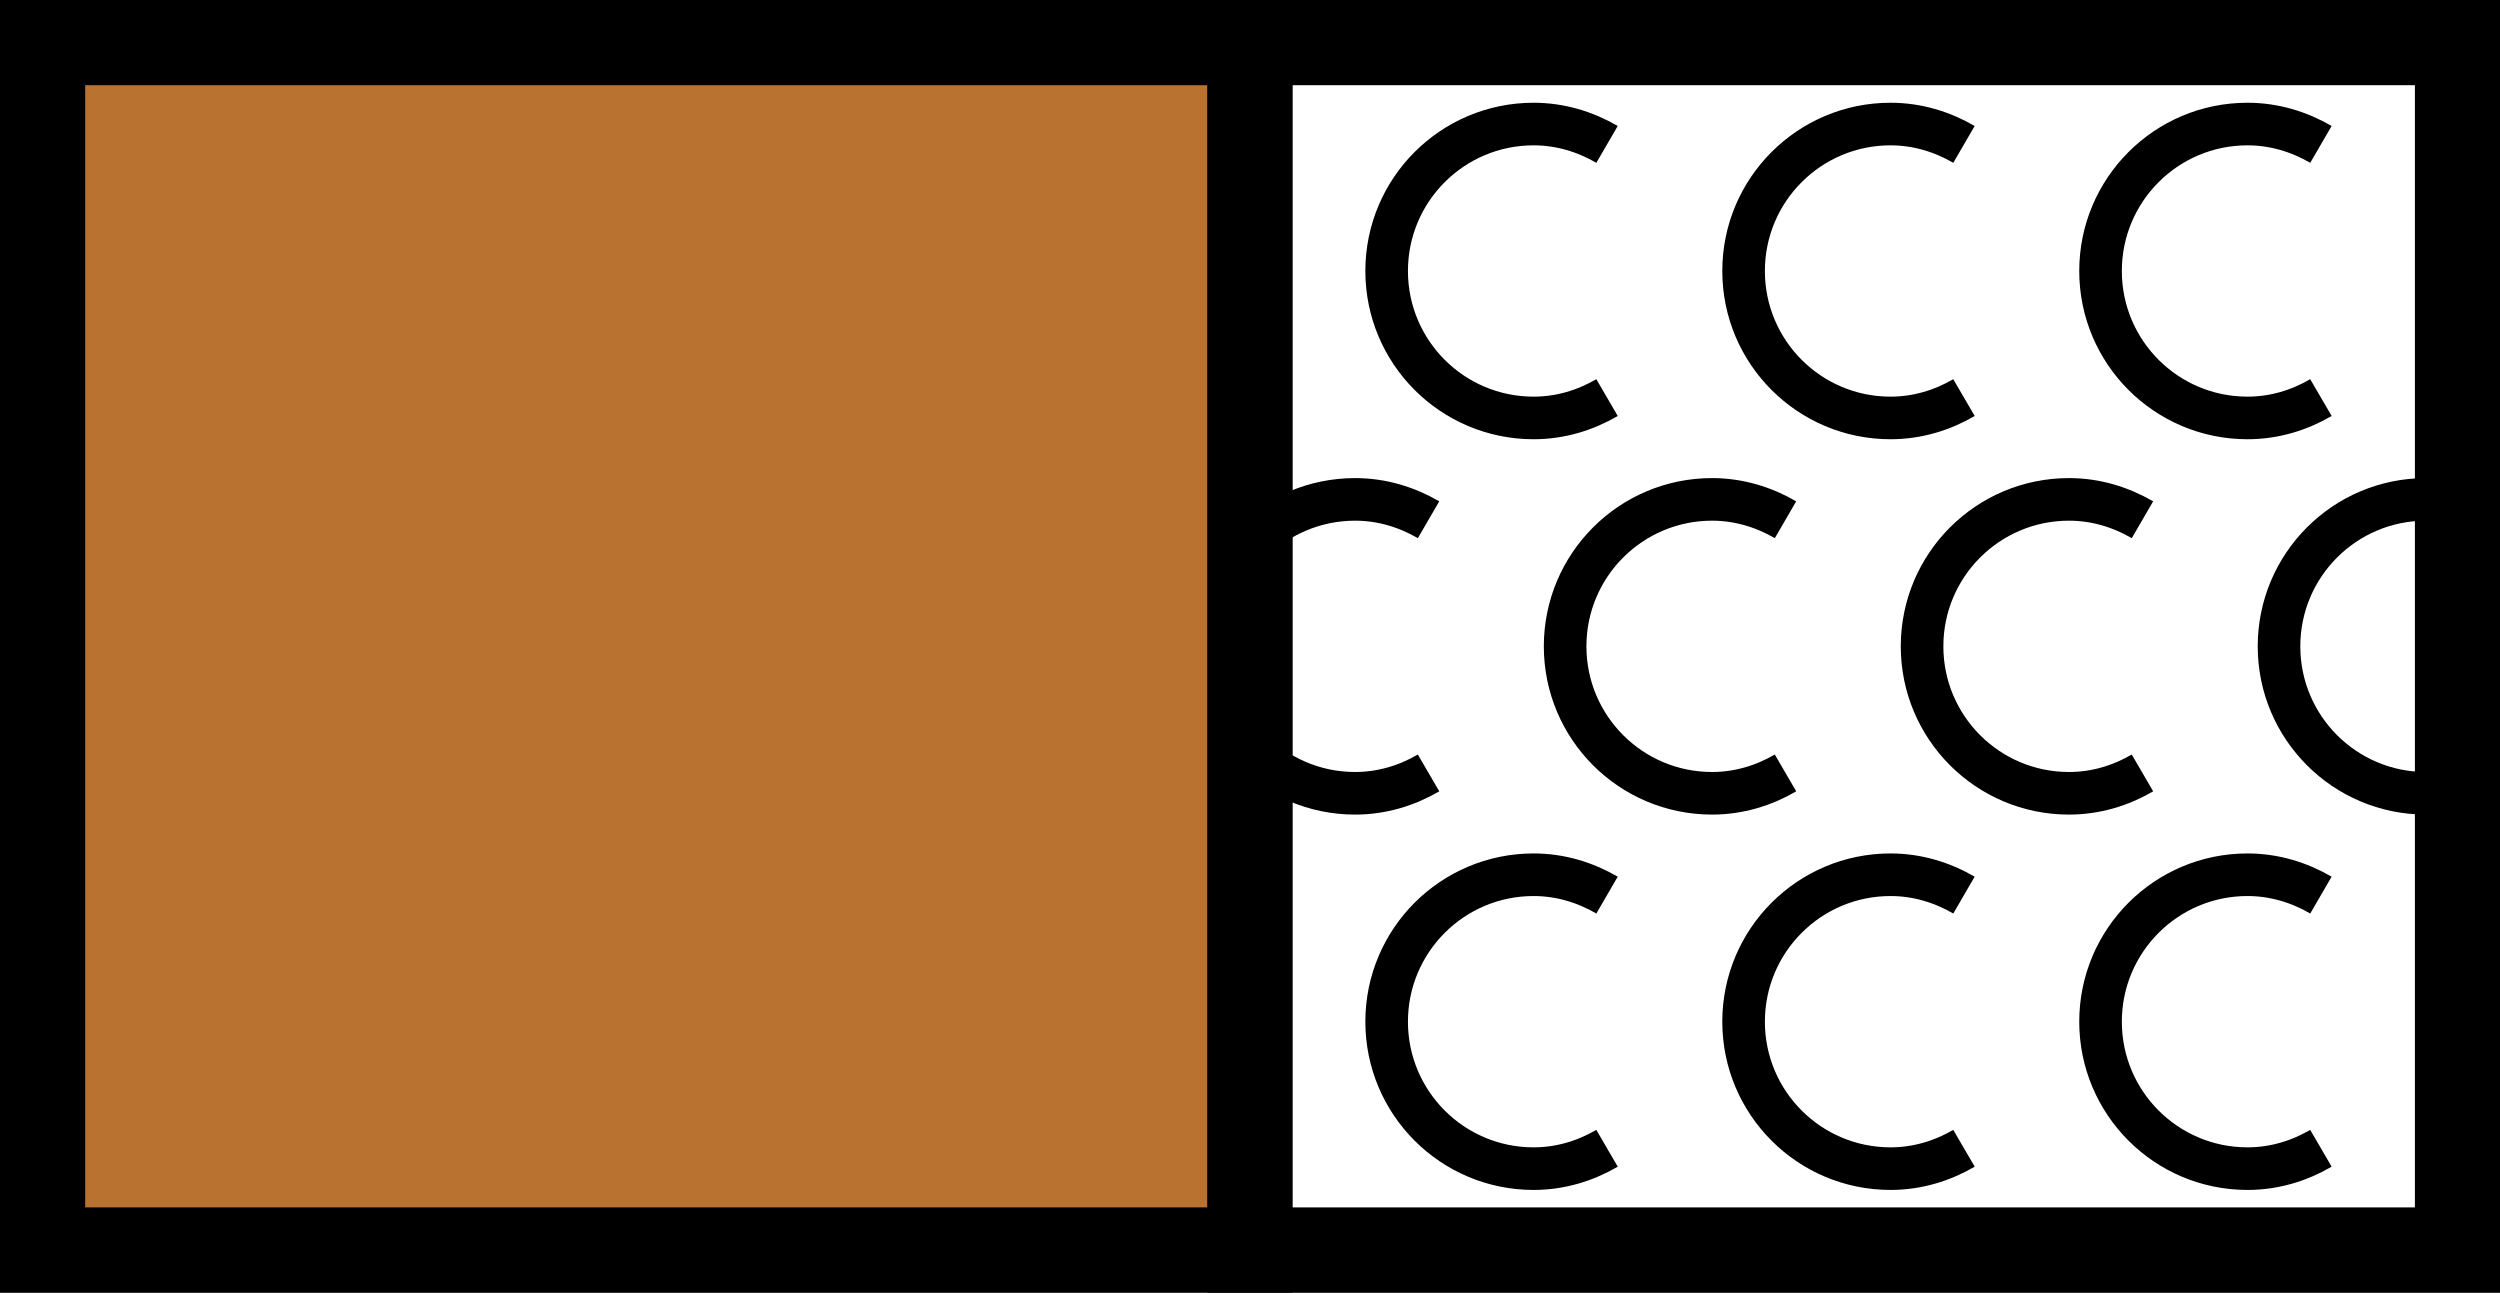 <?xml version="1.0" encoding="utf-8"?>
<!-- Generator: Adobe Illustrator 25.2.1, SVG Export Plug-In . SVG Version: 6.00 Build 0)  -->
<!DOCTYPE svg PUBLIC "-//W3C//DTD SVG 1.1//EN" "http://www.w3.org/Graphics/SVG/1.1/DTD/svg11.dtd">
<svg version="1.1" id="Camada_1" xmlns="http://www.w3.org/2000/svg" xmlns:xlink="http://www.w3.org/1999/xlink" x="0px" y="0px"
	 viewBox="0 0 29.346 15.173" style="enable-background:new 0 0 29.346 15.173;" xml:space="preserve">
<rect x="0" y="0" width="29.346" height="15.173" fill="#333333" stroke="none"/>
<g>
	<rect x="0.5" y="0.5" style="fill:#BA7231;stroke:#000000;stroke-miterlimit:10;" width="14.173" height="14.173"/>
	<rect x="14.674" y="0.5" style="fill:#FFFFFF;stroke:#000000;stroke-miterlimit:10;" width="14.173" height="14.173"/>
	<g>
		<g>
			<path style="fill:none;stroke:#000000;stroke-width:0.5;stroke-miterlimit:10;" d="M18.864,1.695c-0.255-0.148-0.547-0.239-0.862-0.239
				c-0.953,0-1.725,0.772-1.725,1.725s0.772,1.725,1.725,1.725
				c0.316,0,0.608-0.091,0.862-0.239"/>
			<path style="fill:none;stroke:#000000;stroke-width:0.5;stroke-miterlimit:10;" d="M23.054,1.695c-0.255-0.148-0.547-0.239-0.862-0.239
				c-0.953,0-1.725,0.772-1.725,1.725s0.772,1.725,1.725,1.725
				c0.316,0,0.608-0.091,0.862-0.239"/>
			<path style="fill:none;stroke:#000000;stroke-width:0.5;stroke-miterlimit:10;" d="M27.244,1.695c-0.255-0.148-0.547-0.239-0.862-0.239
				c-0.953,0-1.725,0.772-1.725,1.725s0.772,1.725,1.725,1.725
				c0.316,0,0.608-0.091,0.862-0.239"/>
		</g>
		<g>
			<path style="fill:none;stroke:#000000;stroke-width:0.5;stroke-miterlimit:10;" d="M16.769,6.101c-0.255-0.148-0.547-0.239-0.862-0.239
				c-0.476,0-0.908,0.193-1.22,0.505l-0.013,2.426
				c0.313,0.32,0.75,0.519,1.233,0.519c0.316,0,0.608-0.091,0.862-0.239"/>
			<path style="fill:none;stroke:#000000;stroke-width:0.5;stroke-miterlimit:10;" d="M20.959,6.101c-0.255-0.148-0.547-0.239-0.862-0.239
				c-0.953,0-1.725,0.772-1.725,1.725s0.772,1.725,1.725,1.725
				c0.316,0,0.608-0.091,0.862-0.239"/>
			<path style="fill:none;stroke:#000000;stroke-width:0.5;stroke-miterlimit:10;" d="M25.149,6.101c-0.255-0.148-0.547-0.239-0.862-0.239
				c-0.953,0-1.725,0.772-1.725,1.725s0.772,1.725,1.725,1.725
				c0.316,0,0.608-0.091,0.862-0.239"/>
			<path style="fill:none;stroke:#000000;stroke-width:0.5;stroke-miterlimit:10;" d="M28.847,5.904c-0.119-0.027-0.243-0.042-0.37-0.042
				c-0.953,0-1.725,0.772-1.725,1.725s0.772,1.725,1.725,1.725
				c0.128,0,0.251-0.015,0.37-0.042"/>
		</g>
		<g>
			<path style="fill:none;stroke:#000000;stroke-width:0.5;stroke-miterlimit:10;" d="M18.864,10.507c-0.255-0.148-0.547-0.239-0.862-0.239
				c-0.953,0-1.725,0.772-1.725,1.725s0.772,1.725,1.725,1.725
				c0.316,0,0.608-0.091,0.862-0.239"/>
			<path style="fill:none;stroke:#000000;stroke-width:0.5;stroke-miterlimit:10;" d="M23.054,10.507c-0.255-0.148-0.547-0.239-0.862-0.239
				c-0.953,0-1.725,0.772-1.725,1.725s0.772,1.725,1.725,1.725
				c0.316,0,0.608-0.091,0.862-0.239"/>
			<path style="fill:none;stroke:#000000;stroke-width:0.5;stroke-miterlimit:10;" d="M27.244,10.507c-0.255-0.148-0.547-0.239-0.862-0.239
				c-0.953,0-1.725,0.772-1.725,1.725s0.772,1.725,1.725,1.725
				c0.316,0,0.608-0.091,0.862-0.239"/>
		</g>
	</g>
</g>
</svg>
